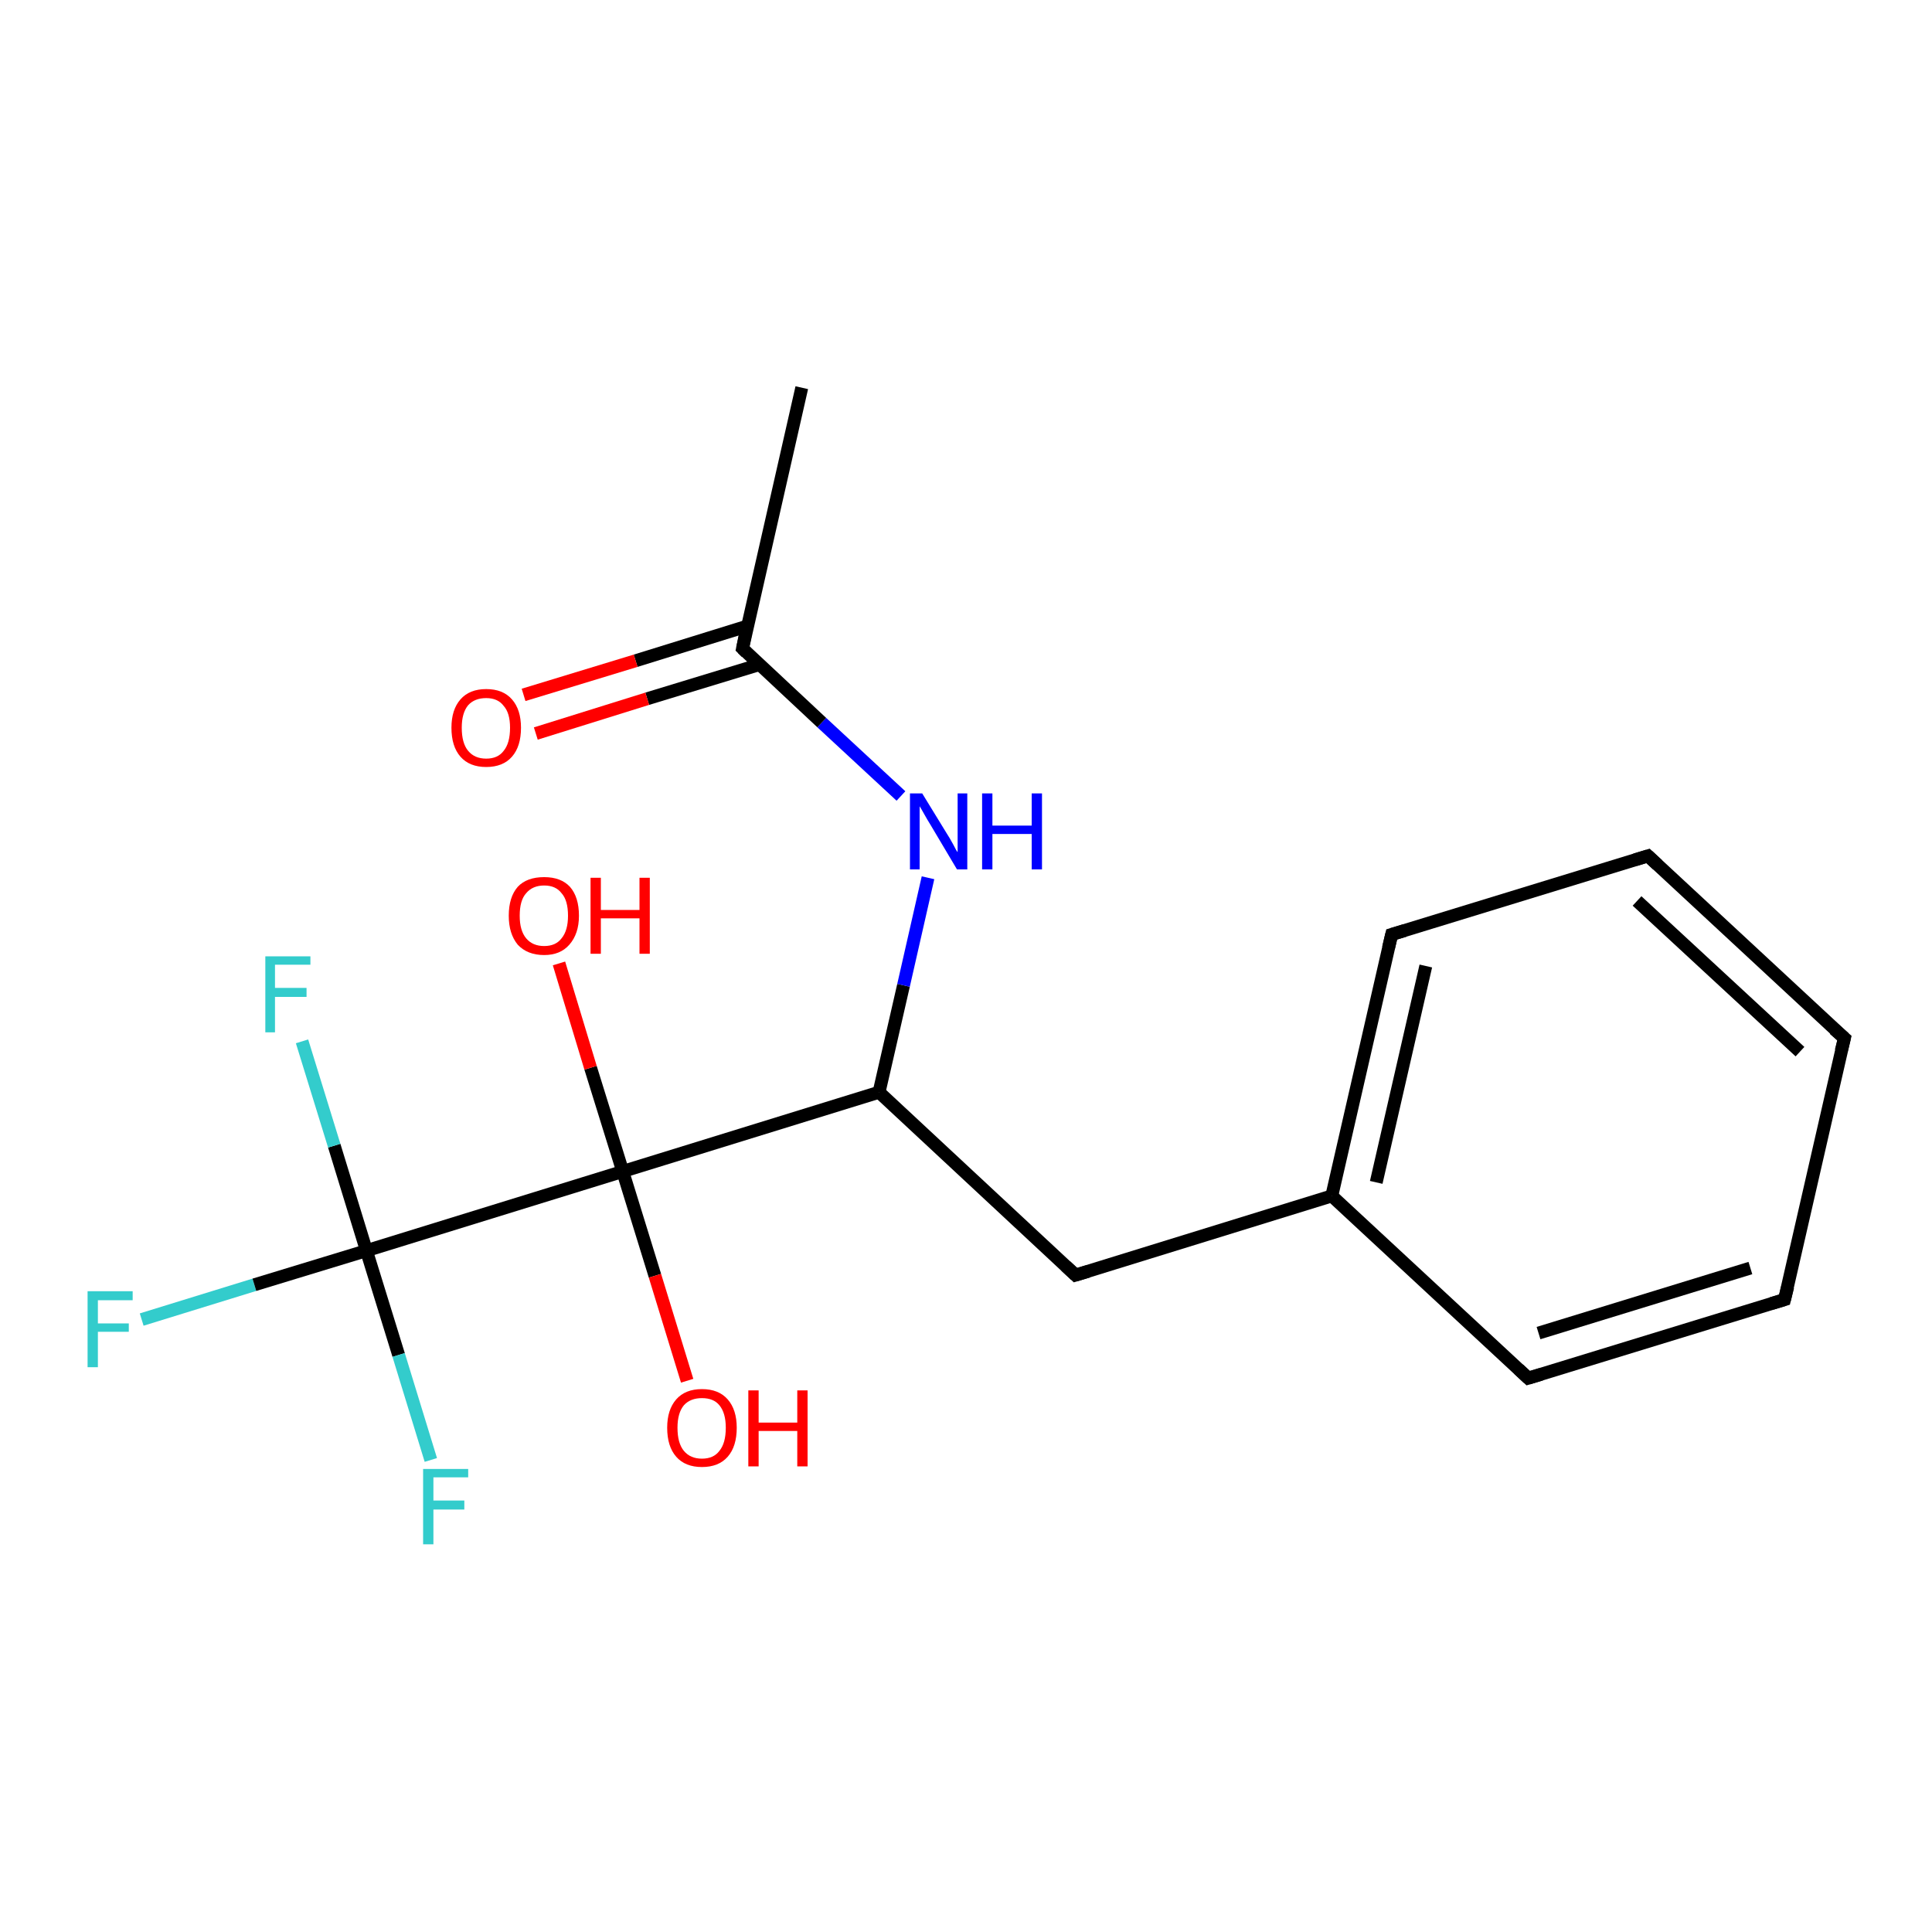 <?xml version='1.0' encoding='iso-8859-1'?>
<svg version='1.1' baseProfile='full'
              xmlns='http://www.w3.org/2000/svg'
                      xmlns:rdkit='http://www.rdkit.org/xml'
                      xmlns:xlink='http://www.w3.org/1999/xlink'
                  xml:space='preserve'
width='300px' height='300px' viewBox='0 0 300 300'>
<!-- END OF HEADER -->
<rect style='opacity:1.0;fill:#FFFFFF;stroke:none' width='300.0' height='300.0' x='0.0' y='0.0'> </rect>
<path class='bond-0 atom-0 atom-1' d='M 22.0,204.9 L 39.5,199.5' style='fill:none;fill-rule:evenodd;stroke:#33CCCC;stroke-width:2.0px;stroke-linecap:butt;stroke-linejoin:miter;stroke-opacity:1' />
<path class='bond-0 atom-0 atom-1' d='M 39.5,199.5 L 56.9,194.2' style='fill:none;fill-rule:evenodd;stroke:#000000;stroke-width:2.0px;stroke-linecap:butt;stroke-linejoin:miter;stroke-opacity:1' />
<path class='bond-1 atom-1 atom-2' d='M 56.9,194.2 L 61.9,210.4' style='fill:none;fill-rule:evenodd;stroke:#000000;stroke-width:2.0px;stroke-linecap:butt;stroke-linejoin:miter;stroke-opacity:1' />
<path class='bond-1 atom-1 atom-2' d='M 61.9,210.4 L 66.9,226.7' style='fill:none;fill-rule:evenodd;stroke:#33CCCC;stroke-width:2.0px;stroke-linecap:butt;stroke-linejoin:miter;stroke-opacity:1' />
<path class='bond-2 atom-1 atom-3' d='M 56.9,194.2 L 51.9,177.9' style='fill:none;fill-rule:evenodd;stroke:#000000;stroke-width:2.0px;stroke-linecap:butt;stroke-linejoin:miter;stroke-opacity:1' />
<path class='bond-2 atom-1 atom-3' d='M 51.9,177.9 L 46.9,161.7' style='fill:none;fill-rule:evenodd;stroke:#33CCCC;stroke-width:2.0px;stroke-linecap:butt;stroke-linejoin:miter;stroke-opacity:1' />
<path class='bond-3 atom-1 atom-4' d='M 56.9,194.2 L 96.7,181.9' style='fill:none;fill-rule:evenodd;stroke:#000000;stroke-width:2.0px;stroke-linecap:butt;stroke-linejoin:miter;stroke-opacity:1' />
<path class='bond-4 atom-4 atom-5' d='M 96.7,181.9 L 91.7,165.8' style='fill:none;fill-rule:evenodd;stroke:#000000;stroke-width:2.0px;stroke-linecap:butt;stroke-linejoin:miter;stroke-opacity:1' />
<path class='bond-4 atom-4 atom-5' d='M 91.7,165.8 L 86.8,149.6' style='fill:none;fill-rule:evenodd;stroke:#FF0000;stroke-width:2.0px;stroke-linecap:butt;stroke-linejoin:miter;stroke-opacity:1' />
<path class='bond-5 atom-4 atom-6' d='M 96.7,181.9 L 101.7,198.1' style='fill:none;fill-rule:evenodd;stroke:#000000;stroke-width:2.0px;stroke-linecap:butt;stroke-linejoin:miter;stroke-opacity:1' />
<path class='bond-5 atom-4 atom-6' d='M 101.7,198.1 L 106.7,214.4' style='fill:none;fill-rule:evenodd;stroke:#FF0000;stroke-width:2.0px;stroke-linecap:butt;stroke-linejoin:miter;stroke-opacity:1' />
<path class='bond-6 atom-4 atom-7' d='M 96.7,181.9 L 136.5,169.6' style='fill:none;fill-rule:evenodd;stroke:#000000;stroke-width:2.0px;stroke-linecap:butt;stroke-linejoin:miter;stroke-opacity:1' />
<path class='bond-7 atom-7 atom-8' d='M 136.5,169.6 L 140.3,153.0' style='fill:none;fill-rule:evenodd;stroke:#000000;stroke-width:2.0px;stroke-linecap:butt;stroke-linejoin:miter;stroke-opacity:1' />
<path class='bond-7 atom-7 atom-8' d='M 140.3,153.0 L 144.1,136.3' style='fill:none;fill-rule:evenodd;stroke:#0000FF;stroke-width:2.0px;stroke-linecap:butt;stroke-linejoin:miter;stroke-opacity:1' />
<path class='bond-8 atom-8 atom-9' d='M 139.9,123.6 L 127.6,112.2' style='fill:none;fill-rule:evenodd;stroke:#0000FF;stroke-width:2.0px;stroke-linecap:butt;stroke-linejoin:miter;stroke-opacity:1' />
<path class='bond-8 atom-8 atom-9' d='M 127.6,112.2 L 115.3,100.7' style='fill:none;fill-rule:evenodd;stroke:#000000;stroke-width:2.0px;stroke-linecap:butt;stroke-linejoin:miter;stroke-opacity:1' />
<path class='bond-9 atom-9 atom-10' d='M 116.1,97.2 L 98.7,102.6' style='fill:none;fill-rule:evenodd;stroke:#000000;stroke-width:2.0px;stroke-linecap:butt;stroke-linejoin:miter;stroke-opacity:1' />
<path class='bond-9 atom-9 atom-10' d='M 98.7,102.6 L 81.3,107.9' style='fill:none;fill-rule:evenodd;stroke:#FF0000;stroke-width:2.0px;stroke-linecap:butt;stroke-linejoin:miter;stroke-opacity:1' />
<path class='bond-9 atom-9 atom-10' d='M 117.9,103.2 L 100.5,108.5' style='fill:none;fill-rule:evenodd;stroke:#000000;stroke-width:2.0px;stroke-linecap:butt;stroke-linejoin:miter;stroke-opacity:1' />
<path class='bond-9 atom-9 atom-10' d='M 100.5,108.5 L 83.2,113.9' style='fill:none;fill-rule:evenodd;stroke:#FF0000;stroke-width:2.0px;stroke-linecap:butt;stroke-linejoin:miter;stroke-opacity:1' />
<path class='bond-10 atom-9 atom-11' d='M 115.3,100.7 L 124.5,60.2' style='fill:none;fill-rule:evenodd;stroke:#000000;stroke-width:2.0px;stroke-linecap:butt;stroke-linejoin:miter;stroke-opacity:1' />
<path class='bond-11 atom-7 atom-12' d='M 136.5,169.6 L 167.0,198.0' style='fill:none;fill-rule:evenodd;stroke:#000000;stroke-width:2.0px;stroke-linecap:butt;stroke-linejoin:miter;stroke-opacity:1' />
<path class='bond-12 atom-12 atom-13' d='M 167.0,198.0 L 206.8,185.7' style='fill:none;fill-rule:evenodd;stroke:#000000;stroke-width:2.0px;stroke-linecap:butt;stroke-linejoin:miter;stroke-opacity:1' />
<path class='bond-13 atom-13 atom-14' d='M 206.8,185.7 L 216.1,145.1' style='fill:none;fill-rule:evenodd;stroke:#000000;stroke-width:2.0px;stroke-linecap:butt;stroke-linejoin:miter;stroke-opacity:1' />
<path class='bond-13 atom-13 atom-14' d='M 213.7,183.6 L 221.4,150.0' style='fill:none;fill-rule:evenodd;stroke:#000000;stroke-width:2.0px;stroke-linecap:butt;stroke-linejoin:miter;stroke-opacity:1' />
<path class='bond-14 atom-14 atom-15' d='M 216.1,145.1 L 255.9,132.9' style='fill:none;fill-rule:evenodd;stroke:#000000;stroke-width:2.0px;stroke-linecap:butt;stroke-linejoin:miter;stroke-opacity:1' />
<path class='bond-15 atom-15 atom-16' d='M 255.9,132.9 L 286.4,161.2' style='fill:none;fill-rule:evenodd;stroke:#000000;stroke-width:2.0px;stroke-linecap:butt;stroke-linejoin:miter;stroke-opacity:1' />
<path class='bond-15 atom-15 atom-16' d='M 254.2,139.9 L 279.5,163.3' style='fill:none;fill-rule:evenodd;stroke:#000000;stroke-width:2.0px;stroke-linecap:butt;stroke-linejoin:miter;stroke-opacity:1' />
<path class='bond-16 atom-16 atom-17' d='M 286.4,161.2 L 277.1,201.8' style='fill:none;fill-rule:evenodd;stroke:#000000;stroke-width:2.0px;stroke-linecap:butt;stroke-linejoin:miter;stroke-opacity:1' />
<path class='bond-17 atom-17 atom-18' d='M 277.1,201.8 L 237.3,214.0' style='fill:none;fill-rule:evenodd;stroke:#000000;stroke-width:2.0px;stroke-linecap:butt;stroke-linejoin:miter;stroke-opacity:1' />
<path class='bond-17 atom-17 atom-18' d='M 271.8,196.9 L 238.9,207.0' style='fill:none;fill-rule:evenodd;stroke:#000000;stroke-width:2.0px;stroke-linecap:butt;stroke-linejoin:miter;stroke-opacity:1' />
<path class='bond-18 atom-18 atom-13' d='M 237.3,214.0 L 206.8,185.7' style='fill:none;fill-rule:evenodd;stroke:#000000;stroke-width:2.0px;stroke-linecap:butt;stroke-linejoin:miter;stroke-opacity:1' />
<path d='M 115.9,101.3 L 115.3,100.7 L 115.7,98.7' style='fill:none;stroke:#000000;stroke-width:2.0px;stroke-linecap:butt;stroke-linejoin:miter;stroke-opacity:1;' />
<path d='M 165.5,196.6 L 167.0,198.0 L 169.0,197.4' style='fill:none;stroke:#000000;stroke-width:2.0px;stroke-linecap:butt;stroke-linejoin:miter;stroke-opacity:1;' />
<path d='M 215.6,147.2 L 216.1,145.1 L 218.1,144.5' style='fill:none;stroke:#000000;stroke-width:2.0px;stroke-linecap:butt;stroke-linejoin:miter;stroke-opacity:1;' />
<path d='M 253.9,133.5 L 255.9,132.9 L 257.4,134.3' style='fill:none;stroke:#000000;stroke-width:2.0px;stroke-linecap:butt;stroke-linejoin:miter;stroke-opacity:1;' />
<path d='M 284.8,159.8 L 286.4,161.2 L 285.9,163.2' style='fill:none;stroke:#000000;stroke-width:2.0px;stroke-linecap:butt;stroke-linejoin:miter;stroke-opacity:1;' />
<path d='M 277.6,199.8 L 277.1,201.8 L 275.1,202.4' style='fill:none;stroke:#000000;stroke-width:2.0px;stroke-linecap:butt;stroke-linejoin:miter;stroke-opacity:1;' />
<path d='M 239.3,213.4 L 237.3,214.0 L 235.8,212.6' style='fill:none;stroke:#000000;stroke-width:2.0px;stroke-linecap:butt;stroke-linejoin:miter;stroke-opacity:1;' />
<path class='atom-0' d='M 13.6 200.5
L 20.6 200.5
L 20.6 201.9
L 15.2 201.9
L 15.2 205.5
L 20.0 205.5
L 20.0 206.8
L 15.2 206.8
L 15.2 212.3
L 13.6 212.3
L 13.6 200.5
' fill='#33CCCC'/>
<path class='atom-2' d='M 65.7 228.1
L 72.7 228.1
L 72.7 229.4
L 67.3 229.4
L 67.3 233.0
L 72.1 233.0
L 72.1 234.4
L 67.3 234.4
L 67.3 239.8
L 65.7 239.8
L 65.7 228.1
' fill='#33CCCC'/>
<path class='atom-3' d='M 41.2 148.5
L 48.2 148.5
L 48.2 149.8
L 42.7 149.8
L 42.7 153.4
L 47.6 153.4
L 47.6 154.8
L 42.7 154.8
L 42.7 160.3
L 41.2 160.3
L 41.2 148.5
' fill='#33CCCC'/>
<path class='atom-5' d='M 79.0 142.2
Q 79.0 139.3, 80.4 137.7
Q 81.8 136.2, 84.5 136.2
Q 87.1 136.2, 88.5 137.7
Q 89.9 139.3, 89.9 142.2
Q 89.9 145.0, 88.4 146.7
Q 87.0 148.3, 84.5 148.3
Q 81.9 148.3, 80.4 146.7
Q 79.0 145.0, 79.0 142.2
M 84.5 146.9
Q 86.3 146.9, 87.2 145.7
Q 88.2 144.5, 88.2 142.2
Q 88.2 139.8, 87.2 138.7
Q 86.3 137.5, 84.5 137.5
Q 82.7 137.5, 81.7 138.7
Q 80.7 139.8, 80.7 142.2
Q 80.7 144.5, 81.7 145.7
Q 82.7 146.9, 84.5 146.9
' fill='#FF0000'/>
<path class='atom-5' d='M 91.7 136.3
L 93.3 136.3
L 93.3 141.3
L 99.3 141.3
L 99.3 136.3
L 100.9 136.3
L 100.9 148.1
L 99.3 148.1
L 99.3 142.6
L 93.3 142.6
L 93.3 148.1
L 91.7 148.1
L 91.7 136.3
' fill='#FF0000'/>
<path class='atom-6' d='M 103.6 221.7
Q 103.6 218.9, 105.0 217.3
Q 106.4 215.7, 109.0 215.7
Q 111.6 215.7, 113.0 217.3
Q 114.4 218.9, 114.4 221.7
Q 114.4 224.6, 113.0 226.2
Q 111.6 227.8, 109.0 227.8
Q 106.4 227.8, 105.0 226.2
Q 103.6 224.6, 103.6 221.7
M 109.0 226.5
Q 110.8 226.5, 111.7 225.3
Q 112.7 224.1, 112.7 221.7
Q 112.7 219.4, 111.7 218.2
Q 110.8 217.1, 109.0 217.1
Q 107.2 217.1, 106.2 218.2
Q 105.2 219.4, 105.2 221.7
Q 105.2 224.1, 106.2 225.3
Q 107.2 226.5, 109.0 226.5
' fill='#FF0000'/>
<path class='atom-6' d='M 116.2 215.9
L 117.8 215.9
L 117.8 220.9
L 123.8 220.9
L 123.8 215.9
L 125.4 215.9
L 125.4 227.7
L 123.8 227.7
L 123.8 222.2
L 117.8 222.2
L 117.8 227.7
L 116.2 227.7
L 116.2 215.9
' fill='#FF0000'/>
<path class='atom-8' d='M 143.2 123.2
L 147.0 129.4
Q 147.4 130.0, 148.0 131.1
Q 148.6 132.3, 148.7 132.3
L 148.7 123.2
L 150.2 123.2
L 150.2 135.0
L 148.6 135.0
L 144.5 128.1
Q 144.0 127.3, 143.5 126.4
Q 143.0 125.5, 142.8 125.2
L 142.8 135.0
L 141.3 135.0
L 141.3 123.2
L 143.2 123.2
' fill='#0000FF'/>
<path class='atom-8' d='M 152.5 123.2
L 154.1 123.2
L 154.1 128.2
L 160.2 128.2
L 160.2 123.2
L 161.8 123.2
L 161.8 135.0
L 160.2 135.0
L 160.2 129.5
L 154.1 129.5
L 154.1 135.0
L 152.5 135.0
L 152.5 123.2
' fill='#0000FF'/>
<path class='atom-10' d='M 70.1 113.0
Q 70.1 110.2, 71.5 108.6
Q 72.9 107.0, 75.5 107.0
Q 78.1 107.0, 79.5 108.6
Q 80.9 110.2, 80.9 113.0
Q 80.9 115.9, 79.5 117.5
Q 78.1 119.1, 75.5 119.1
Q 72.9 119.1, 71.5 117.5
Q 70.1 115.9, 70.1 113.0
M 75.5 117.8
Q 77.3 117.8, 78.2 116.6
Q 79.2 115.4, 79.2 113.0
Q 79.2 110.7, 78.2 109.6
Q 77.3 108.4, 75.5 108.4
Q 73.7 108.4, 72.7 109.5
Q 71.7 110.7, 71.7 113.0
Q 71.7 115.4, 72.7 116.6
Q 73.7 117.8, 75.5 117.8
' fill='#FF0000'/>
</svg>
